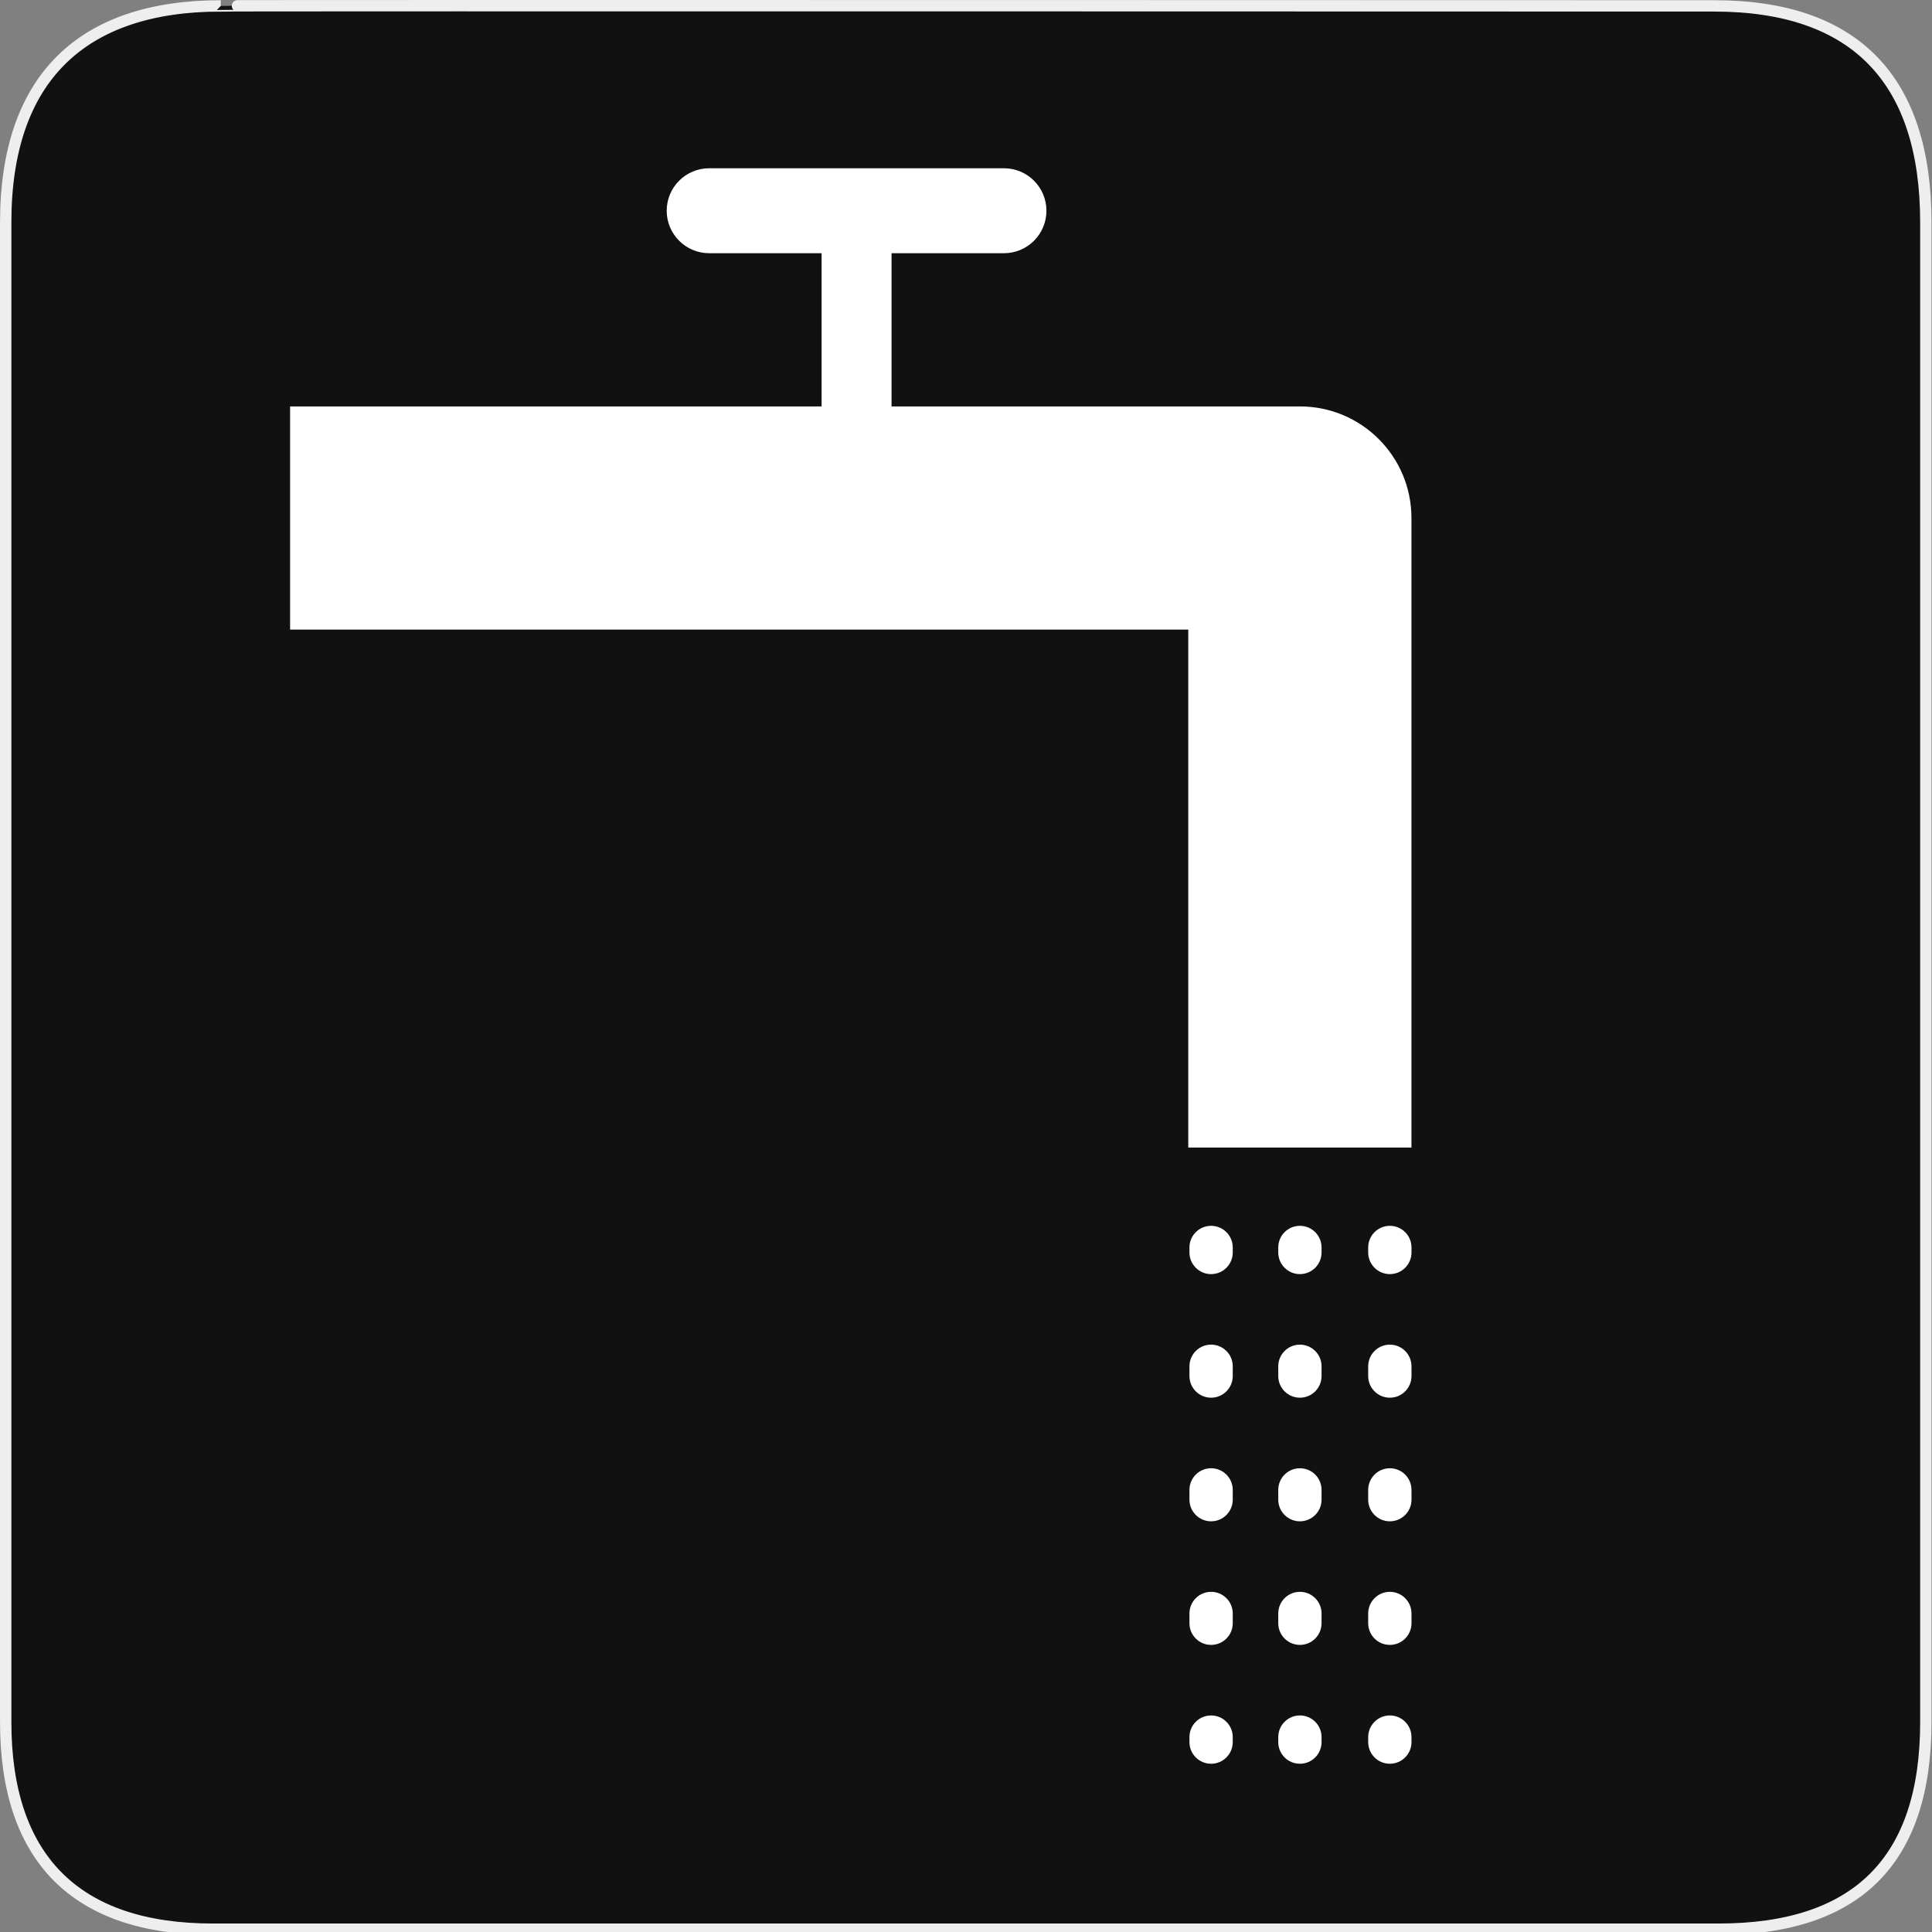 <svg xmlns="http://www.w3.org/2000/svg" viewBox="0 0 580 580" enable-background="new 0 0 580 580"><rect x="0" y="0" width="580" height="580" fill="#808080" stroke="none"/><path fill="#111" stroke="#eee" stroke-width="3.408" d="m66.28 1.768c-41.34 0-64.57 21.371-64.57 65.04v450.12c0 40.844 20.895 62.23 62.19 62.23h452.02c41.31 0 62.23-20.315 62.23-62.23v-450.12c0-42.602-20.923-65.04-63.52-65.04-.003 0-448.5-.143-448.35 0z"/><g fill="#fff"><path d="m390.24 122.01h-122.59v-45.996h33.748c7.04 0 12.749-5.708 12.749-12.75 0-7.04-5.708-12.749-12.749-12.749h-88.5c-7.04 0-12.749 5.708-12.749 12.749 0 7.04 5.708 12.75 12.749 12.75h33.749v45.996h-159.56v67h269.64v155.49h67v-188.99c0-18.501-14.998-33.5-33.5-33.5"/><path d="m363.58 368c-3.59 0-6.5 2.91-6.5 6.5v1.5c0 3.59 2.91 6.5 6.5 6.5s6.5-2.91 6.5-6.5v-1.5c0-3.59-2.91-6.5-6.5-6.5"/><path d="m363.58 440.78c-3.59 0-6.5 2.91-6.5 6.5v2.93c0 3.59 2.91 6.5 6.5 6.5s6.5-2.91 6.5-6.5v-2.93c0-3.59-2.91-6.5-6.5-6.5"/><path d="m363.58 477.88c-3.59 0-6.5 2.91-6.5 6.5v2.93c0 3.59 2.91 6.5 6.5 6.5s6.5-2.91 6.5-6.5v-2.93c0-3.59-2.91-6.5-6.5-6.5"/><path d="m363.58 403.67c-3.59 0-6.5 2.91-6.5 6.5v2.93c0 3.59 2.91 6.5 6.5 6.5s6.5-2.91 6.5-6.5v-2.93c0-3.59-2.91-6.5-6.5-6.5"/><path d="m363.58 514.99c-3.59 0-6.5 2.91-6.5 6.5v1.5c0 3.59 2.91 6.5 6.5 6.5s6.5-2.91 6.5-6.5v-1.5c0-3.59-2.91-6.5-6.5-6.5"/><path d="m417.24 368c-3.59 0-6.5 2.91-6.5 6.5v1.5c0 3.59 2.91 6.5 6.5 6.5s6.5-2.91 6.5-6.5v-1.5c0-3.59-2.91-6.5-6.5-6.5"/><path d="m417.24 440.78c-3.59 0-6.5 2.91-6.5 6.5v2.93c0 3.59 2.91 6.5 6.5 6.5s6.5-2.91 6.5-6.5v-2.93c0-3.59-2.91-6.5-6.5-6.5"/><path d="m417.24 477.88c-3.59 0-6.5 2.91-6.5 6.5v2.93c0 3.59 2.91 6.5 6.5 6.5s6.5-2.91 6.5-6.5v-2.93c0-3.59-2.91-6.5-6.5-6.5"/><path d="m417.24 403.67c-3.59 0-6.5 2.91-6.5 6.5v2.93c0 3.59 2.91 6.5 6.5 6.5s6.5-2.91 6.5-6.5v-2.93c0-3.59-2.91-6.5-6.5-6.5"/><path d="m417.24 514.99c-3.59 0-6.5 2.91-6.5 6.5v1.5c0 3.59 2.91 6.5 6.5 6.5s6.5-2.91 6.5-6.5v-1.5c0-3.59-2.91-6.5-6.5-6.5"/><path d="m390.24 368c-3.59 0-6.5 2.91-6.5 6.5v1.5c0 3.59 2.91 6.5 6.5 6.5s6.5-2.91 6.5-6.5v-1.5c0-3.59-2.91-6.5-6.5-6.5"/><path d="m390.24 403.67c-3.59 0-6.5 2.91-6.5 6.5v2.93c0 3.59 2.91 6.5 6.5 6.5s6.5-2.91 6.5-6.5v-2.93c0-3.59-2.91-6.5-6.5-6.5"/><path d="m390.24 440.78c-3.59 0-6.5 2.91-6.5 6.5v2.93c0 3.59 2.91 6.5 6.5 6.5s6.5-2.91 6.5-6.5v-2.93c0-3.59-2.91-6.5-6.5-6.5"/><path d="m390.24 477.88c-3.59 0-6.5 2.91-6.5 6.5v2.93c0 3.59 2.91 6.5 6.5 6.5s6.5-2.91 6.5-6.5v-2.93c0-3.59-2.91-6.5-6.5-6.5"/><path d="m390.24 514.99c-3.59 0-6.5 2.91-6.5 6.5v1.5c0 3.59 2.91 6.5 6.5 6.5s6.5-2.91 6.5-6.5v-1.5c0-3.59-2.91-6.5-6.5-6.5"/></g></svg>